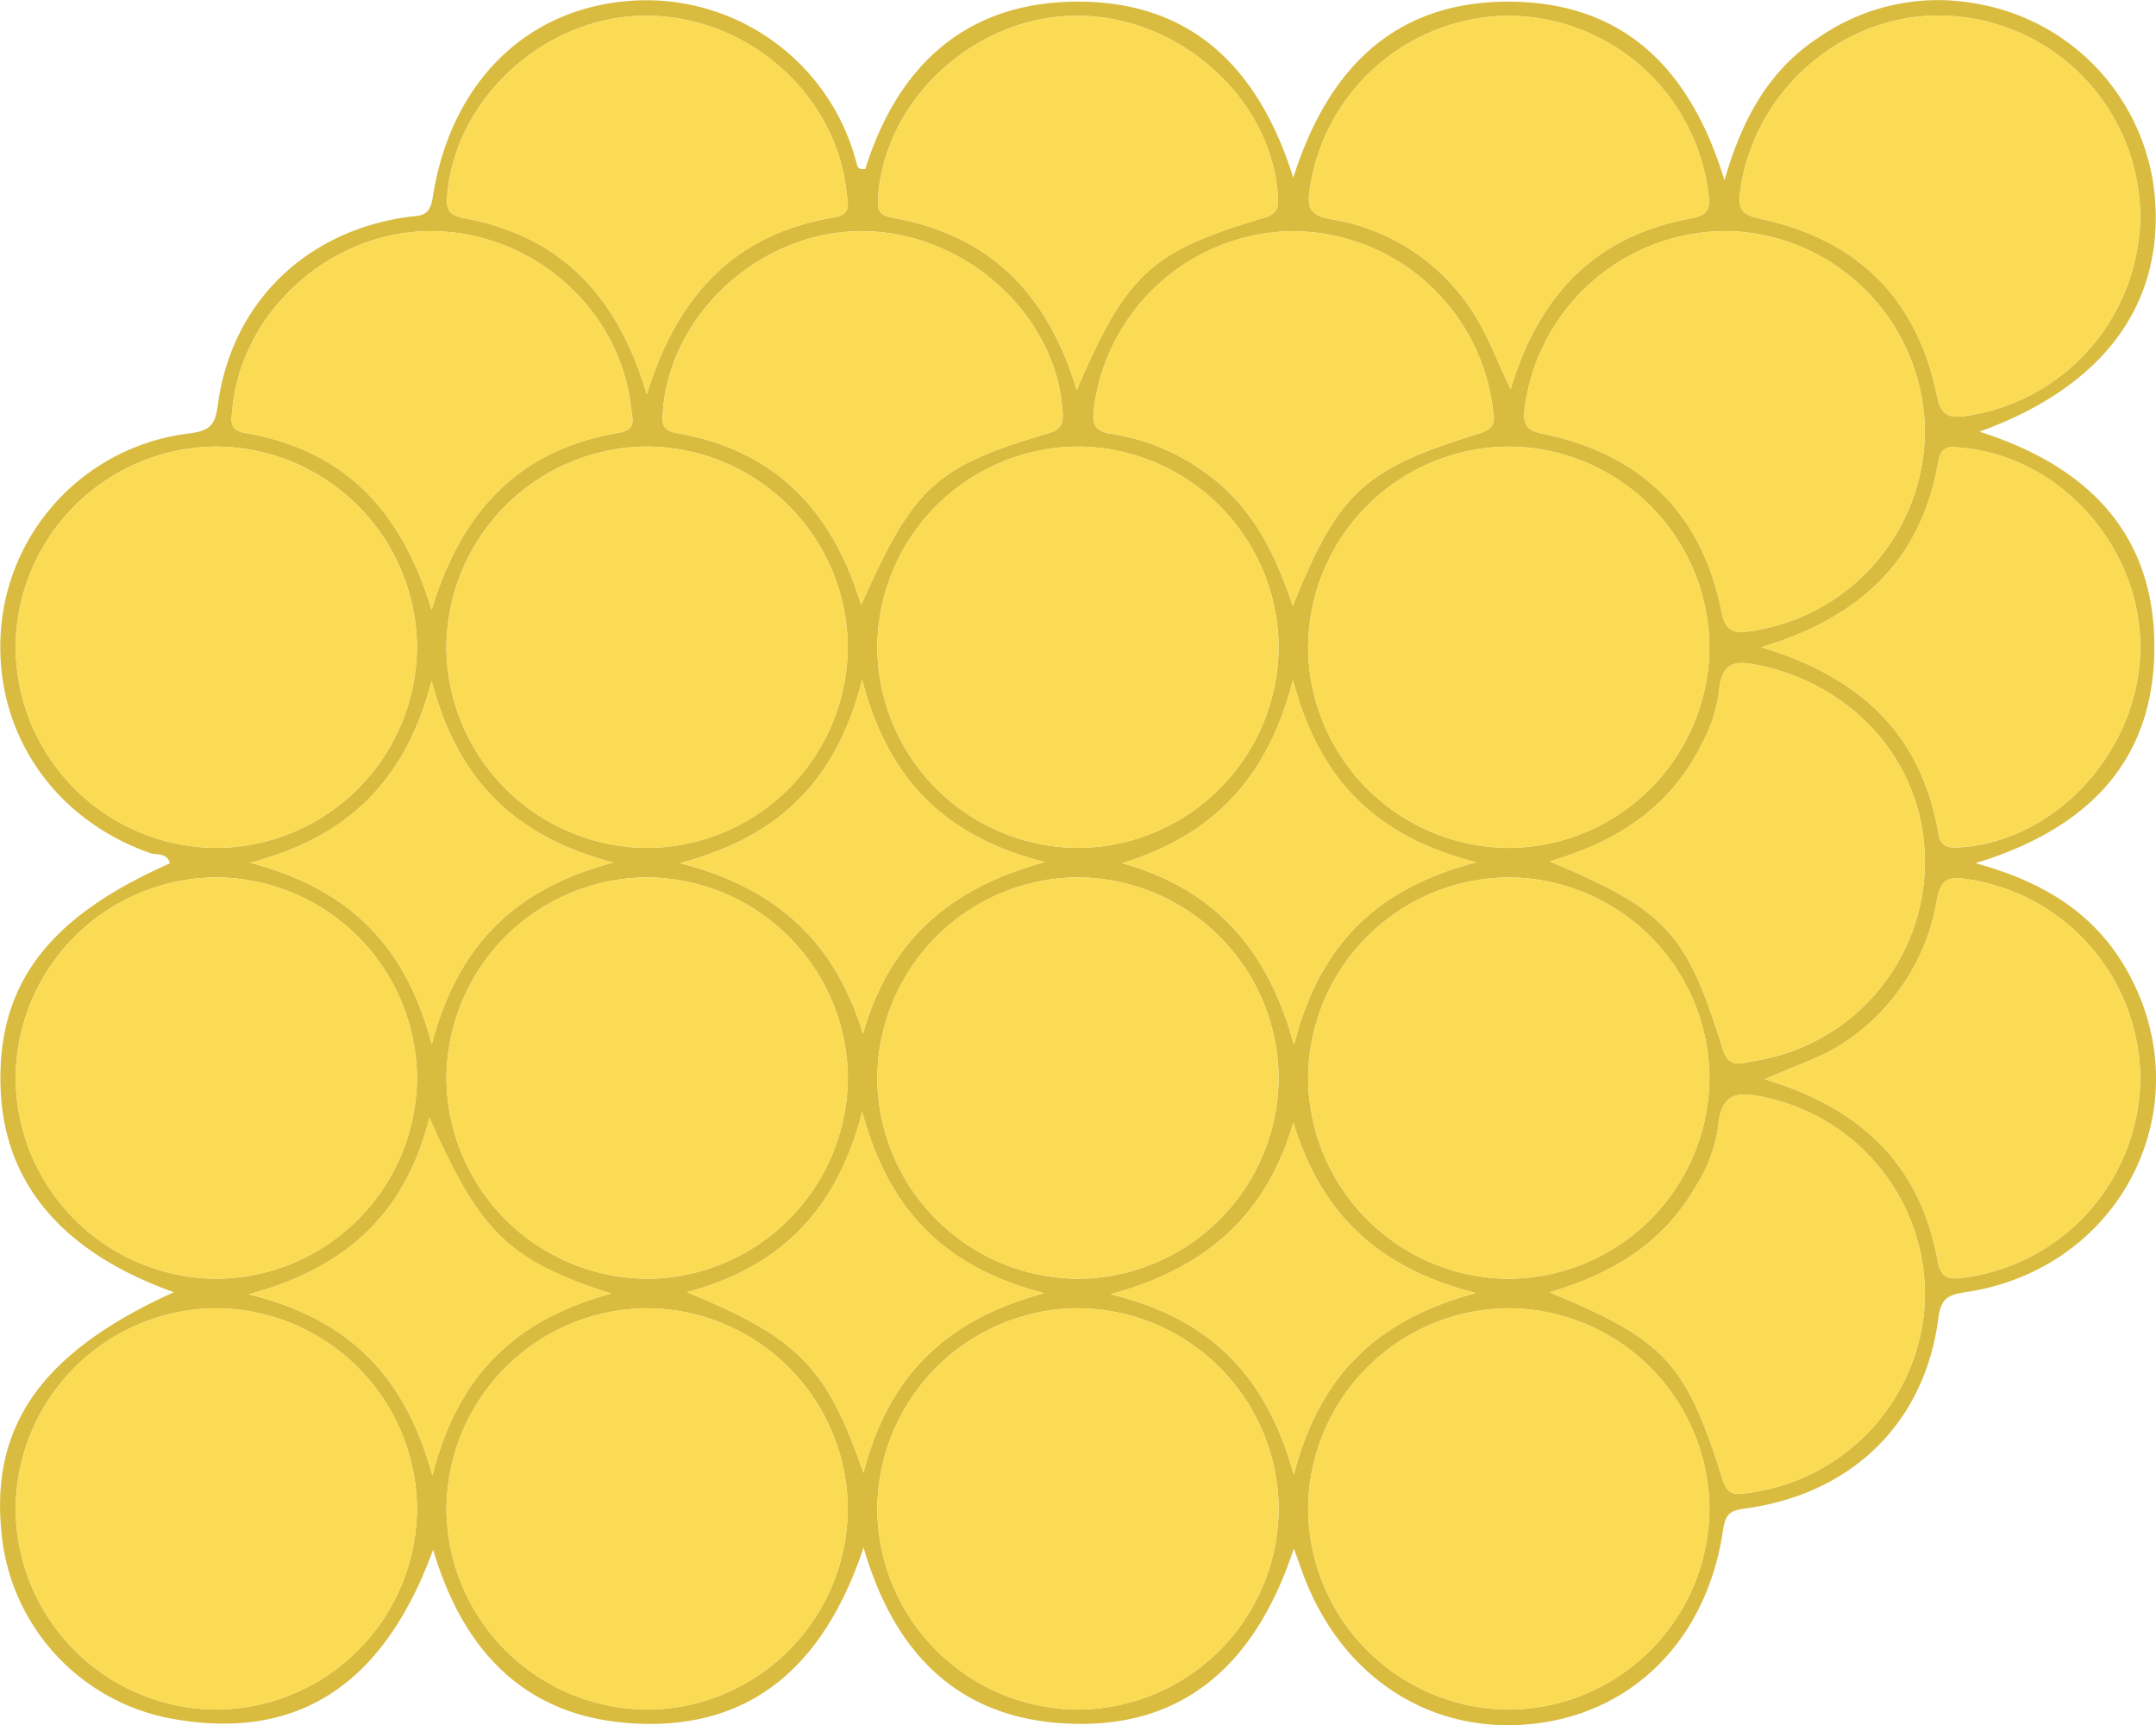 <svg xmlns="http://www.w3.org/2000/svg" width="260.335" height="208.288" viewBox="0 0 260.335 208.288">
  <g id="Grupo_56302" data-name="Grupo 56302" transform="translate(367.608 -284.257)" opacity="0.8">
    <path id="Trazado_103129" data-name="Trazado 103129" d="M-346.612,440.27c-13.518-4.81-20.517-13.2-20.925-24.634-.441-12.47,5.7-20.637,20.43-27.133-.3-1.352-1.6-.972-2.4-1.255-11.978-4.239-19.109-15.115-17.941-27.5a25.879,25.879,0,0,1,22.7-23.16c2.553-.334,3.122-1.036,3.454-3.507,1.638-12.179,10.508-20.846,22.785-22.611,1.541-.222,2.775.074,3.145-2.336,2.132-13.8,11.172-22.718,23.532-23.746a26.2,26.2,0,0,1,27.636,19.507c.092.357.128.923,1.076.753,3.862-12.3,11.99-20.1,25.447-20.193,13.669-.092,21.976,7.705,26.228,21.254,4.28-13.516,12.541-21.349,26.2-21.252,13.452.1,21.678,7.81,25.866,21.56,2.229-7.739,5.558-13.437,11.437-17.275a25.272,25.272,0,0,1,18.994-4.04,26.008,26.008,0,0,1,21.54,23.374c1.064,12.924-6.16,22.874-21.185,28.3,13.123,4.165,21.083,12.314,21.122,25.866.038,13.628-7.69,21.986-21.6,26.231,8.358,2.283,14.273,6.091,18.074,12.58,9.6,16.4-.235,36.43-19.336,39.226-2.3.334-2.928.921-3.234,3.227-1.653,12.47-10.3,20.994-23.009,22.838-1.747.253-2.64.352-2.959,2.543-1.928,13.327-10.975,22.331-23.287,23.532-12.521,1.224-23.3-6.106-27.7-18.839-.176-.508-.365-1.01-.857-2.364-4.729,14.385-13.875,22.292-28.638,21.048-12.2-1.03-19.673-8.593-23.318-21.175-4.8,14.485-13.924,22.415-28.689,21.18-12.217-1.023-19.655-8.621-23.284-20.912-5.667,15.533-15.727,23.511-32.115,20.3a25.21,25.21,0,0,1-20.04-22.726C-368.641,456.176-362.354,447.384-346.612,440.27Zm109.2,50.392a24.368,24.368,0,0,0,24.2-24.259,24.37,24.37,0,0,0-24.261-24.193,24.362,24.362,0,0,0-24.2,24.259A24.367,24.367,0,0,0-237.413,490.662Zm51.946-48.451a24.365,24.365,0,0,0-24.185,24.266,24.375,24.375,0,0,0,24.269,24.185A24.377,24.377,0,0,0-161.2,466.4,24.376,24.376,0,0,0-185.467,442.211ZM-317.26,466.447a24.372,24.372,0,0,0-24.221-24.236,24.364,24.364,0,0,0-24.236,24.215A24.365,24.365,0,0,0-341.5,490.662,24.37,24.37,0,0,0-317.26,466.447Zm0-104.055A24.374,24.374,0,0,0-341.5,338.174a24.368,24.368,0,0,0-24.218,24.236,24.365,24.365,0,0,0,24.236,24.218A24.37,24.37,0,0,0-317.26,362.393Zm27.48-24.218A24.375,24.375,0,0,0-313.7,362.714a24.386,24.386,0,0,0,24.542,23.914,24.393,24.393,0,0,0,23.917-24.539A24.38,24.38,0,0,0-289.779,338.174Zm52.407,48.454a24.373,24.373,0,0,0,24.154-24.3,24.372,24.372,0,0,0-24.3-24.152,24.363,24.363,0,0,0-24.154,24.3A24.375,24.375,0,0,0-237.372,386.628Zm51.938-48.454a24.368,24.368,0,0,0-24.218,24.236,24.371,24.371,0,0,0,24.236,24.218A24.375,24.375,0,0,0-161.2,362.393,24.372,24.372,0,0,0-185.434,338.174ZM-341.449,438.645a24.372,24.372,0,0,0,24.19-24.264,24.369,24.369,0,0,0-24.266-24.19,24.368,24.368,0,0,0-24.19,24.264A24.372,24.372,0,0,0-341.449,438.645Zm76.212-24.511a24.384,24.384,0,0,0-24.516-23.94,24.363,24.363,0,0,0-23.94,24.509,24.38,24.38,0,0,0,24.511,23.943A24.386,24.386,0,0,0-265.237,414.134Zm52.02.026A24.373,24.373,0,0,0-237.7,390.192a24.377,24.377,0,0,0-23.971,24.486,24.382,24.382,0,0,0,24.488,23.968A24.373,24.373,0,0,0-213.218,414.16Zm52.022.184A24.371,24.371,0,0,0-185.5,390.194a24.364,24.364,0,0,0-24.149,24.3,24.376,24.376,0,0,0,24.3,24.152A24.379,24.379,0,0,0-161.2,414.343ZM-289.67,442.211a24.371,24.371,0,0,0-24.024,24.425,24.381,24.381,0,0,0,24.43,24.027,24.375,24.375,0,0,0,24.024-24.427A24.372,24.372,0,0,0-289.67,442.211Zm180.494-131.823a24.4,24.4,0,0,0-22.966-24.21c-12.447-.765-23.733,8.779-25.343,21.257-.3,2.308.431,2.8,2.556,3.26,11.567,2.5,18.78,9.58,21.185,21.236.441,2.13,1.069,2.862,3.326,2.571A24.6,24.6,0,0,0-109.176,310.388Zm-26.011,25.855A24.411,24.411,0,0,0-158.3,312.176a24.532,24.532,0,0,0-25.208,21.417c-.227,2,.242,2.632,2.293,3.058,11.776,2.446,19.119,9.58,21.476,21.435.474,2.392,1.439,2.66,3.459,2.375A24.51,24.51,0,0,0-135.187,336.244ZM-154.916,362.4c12.391,3.729,19.339,10.866,21.341,22.351.321,1.847,1.245,1.893,2.683,1.8,11.672-.77,21.683-11.858,21.718-24.1s-9.743-23.134-21.647-24.134c-1.37-.115-2.39-.3-2.729,1.653C-135.549,351.458-142.456,358.651-154.916,362.4Zm-25.562,25.853c14.039,5.917,16.505,8.534,20.874,22.611.788,2.535,2.257,1.727,3.64,1.51a24.339,24.339,0,0,0,20.777-23.58c.24-11.631-7.825-21.451-19.6-24.118-2.941-.666-4.935-.834-5.252,3.066a17.921,17.921,0,0,1-1.972,6.127C-165.613,381.287-171.76,385.72-180.478,388.251Zm-.015,52.035c13.924,5.754,16.467,8.471,20.892,22.606.684,2.186,1.872,1.755,3.227,1.586A24.506,24.506,0,0,0-135.2,441.663a24.368,24.368,0,0,0-19.178-24.884c-3.369-.781-5.392-.638-5.744,3.413a18.363,18.363,0,0,1-2.913,7.608C-166.81,434.2-172.589,437.947-180.494,440.285Zm26-25.723c11.893,3.561,18.808,10.593,20.854,21.915.426,2.359,1.62,2.234,3.311,2.01a24.493,24.493,0,0,0,21.155-24.172A24.455,24.455,0,0,0-130.1,390.4c-2.334-.367-3.188.069-3.64,2.571a25.684,25.684,0,0,1-10.94,17C-147.384,411.859-150.552,412.8-154.5,414.563ZM-211.514,357.4c5.586-13.748,8.524-16.49,22.563-20.826,2.209-.681,1.734-1.89,1.563-3.232a24.441,24.441,0,0,0-24.139-21.173,24.478,24.478,0,0,0-23.981,21.341c-.227,1.882-.046,2.806,2.188,3.135a25.757,25.757,0,0,1,11.09,4.558C-216.812,345-213.807,350.435-211.514,357.4Zm-77.992-25.526c3.816-12.419,11.019-19.466,22.69-21.387,2.084-.342,1.558-1.717,1.436-2.915-1.222-11.993-12.052-21.494-24.363-21.41-12.006.082-22.782,9.835-23.846,21.525-.151,1.64-.038,2.52,2,2.9C-300.3,312.691-293.164,319.5-289.506,331.869ZM-315.5,357.886c3.8-12.5,11.067-19.464,22.731-21.41,2.1-.349,1.487-1.788,1.362-2.959-1.308-12.057-12.09-21.466-24.414-21.351-12.021.112-22.7,9.83-23.741,21.6-.117,1.324-.411,2.423,1.592,2.77C-326.46,338.521-319.244,345.405-315.5,357.886Zm77.9-26.552c6.07-14.056,8.932-16.712,22.555-20.764,1.785-.531,1.836-1.336,1.74-2.737-.824-11.707-11.842-21.609-24.152-21.675-12.184-.064-23.193,9.873-24.1,21.7-.11,1.418-.181,2.347,1.724,2.686C-248.363,312.572-241.16,319.463-237.6,331.334Zm52.394-.079c3.492-11.687,10.524-18.609,21.866-20.647,2.405-.431,2.2-1.673,1.974-3.326a24.474,24.474,0,0,0-24.193-21.124,24.474,24.474,0,0,0-23.9,20.961c-.375,2.408.2,3.16,2.619,3.612a25.042,25.042,0,0,1,17.405,11.725C-187.888,324.965-186.85,327.786-185.2,331.255ZM-263.625,357.3c6.331-14.268,8.95-16.7,22.56-20.721,1.773-.523,1.852-1.311,1.755-2.724-.808-11.7-11.845-21.629-24.141-21.688-12.2-.056-23.177,9.838-24.111,21.683-.11,1.4-.214,2.367,1.706,2.7C-274.369,338.547-267.2,345.474-263.625,357.3Zm.275,104.794c3.043-11.768,9.96-18.515,21.828-21.706-12.059-3.1-18.778-10.047-21.979-21.892-3.091,12.049-10.029,18.773-21.142,21.775C-271.231,445.782-267.757,449.284-263.35,462.093Zm-52.4-42.878c-2.905,11.455-9.919,18.1-21.831,21.313,12.378,3.007,18.946,10.108,22.185,21.866,3.073-12.2,10.1-18.836,21.56-21.953C-306.213,436.437-309.633,433.065-315.747,419.215ZM-293.57,388.4c-11.955-3.158-18.785-9.986-21.917-21.922-3.145,11.98-9.988,18.8-21.912,21.943,11.96,3.153,18.79,9.983,21.928,21.917C-312.327,398.371-305.478,391.559-293.57,388.4Zm30.171,20.67c3.073-10.914,10.128-17.53,21.945-20.724-12.2-3.114-18.923-10.07-22.053-22.012-3.13,12.276-10.09,18.994-22,22.129C-273.318,391.584-266.656,398.443-263.4,409.069Zm31.3-20.6c10.924,3.068,17.533,10.133,20.731,21.93,3.119-12.172,10.049-18.913,22.019-22.03-12.3-3.145-19-10.108-22.139-22C-214.608,378.558-221.479,385.208-232.1,388.467Zm20.665,31.309c-3.137,10.761-10.07,17.492-22.073,20.736,12.263,2.969,18.857,10.039,22.127,21.777,3.091-11.965,10.014-18.709,21.968-21.922C-201.505,437.3-208.206,430.494-211.435,419.776Z" transform="translate(0 0)" fill="#cfab0f"/>
    <path id="Trazado_103130" data-name="Trazado 103130" d="M-301.814,394.636a24.367,24.367,0,0,1-24.261-24.193,24.362,24.362,0,0,1,24.2-24.259,24.37,24.37,0,0,1,24.261,24.193A24.368,24.368,0,0,1-301.814,394.636Z" transform="translate(64.401 96.026)" fill="#fad228"/>
    <path id="Trazado_103131" data-name="Trazado 103131" d="M-281.494,346.185a24.376,24.376,0,0,1,24.272,24.185,24.377,24.377,0,0,1-24.187,24.266,24.375,24.375,0,0,1-24.269-24.185A24.365,24.365,0,0,1-281.494,346.185Z" transform="translate(96.027 96.026)" fill="#fad228"/>
    <path id="Trazado_103132" data-name="Trazado 103132" d="M-318.409,370.421a24.37,24.37,0,0,1-24.238,24.215A24.365,24.365,0,0,1-366.866,370.4a24.364,24.364,0,0,1,24.236-24.215A24.372,24.372,0,0,1-318.409,370.421Z" transform="translate(1.15 96.026)" fill="#fad228"/>
    <path id="Trazado_103133" data-name="Trazado 103133" d="M-318.409,329.614A24.37,24.37,0,0,1-342.63,353.85a24.365,24.365,0,0,1-24.236-24.218A24.368,24.368,0,0,1-342.648,305.4,24.374,24.374,0,0,1-318.409,329.614Z" transform="translate(1.15 32.778)" fill="#fad228"/>
    <path id="Trazado_103134" data-name="Trazado 103134" d="M-322.553,305.4a24.38,24.38,0,0,1,24.542,23.914,24.393,24.393,0,0,1-23.917,24.539,24.386,24.386,0,0,1-24.542-23.914A24.375,24.375,0,0,1-322.553,305.4Z" transform="translate(32.774 32.778)" fill="#fad228"/>
    <path id="Trazado_103135" data-name="Trazado 103135" d="M-301.773,353.85a24.375,24.375,0,0,1-24.3-24.157,24.363,24.363,0,0,1,24.154-24.3,24.372,24.372,0,0,1,24.3,24.152A24.373,24.373,0,0,1-301.773,353.85Z" transform="translate(64.401 32.778)" fill="#fad228"/>
    <path id="Trazado_103136" data-name="Trazado 103136" d="M-281.461,305.4a24.372,24.372,0,0,1,24.238,24.218,24.375,24.375,0,0,1-24.221,24.236,24.371,24.371,0,0,1-24.236-24.218A24.368,24.368,0,0,1-281.461,305.4Z" transform="translate(96.027 32.778)" fill="#fad228"/>
    <path id="Trazado_103137" data-name="Trazado 103137" d="M-342.6,374.244a24.372,24.372,0,0,1-24.266-24.19,24.368,24.368,0,0,1,24.19-24.264,24.369,24.369,0,0,1,24.266,24.19A24.372,24.372,0,0,1-342.6,374.244Z" transform="translate(1.15 64.401)" fill="#fad228"/>
    <path id="Trazado_103138" data-name="Trazado 103138" d="M-298.013,349.731a24.386,24.386,0,0,1-23.945,24.511A24.38,24.38,0,0,1-346.47,350.3a24.363,24.363,0,0,1,23.94-24.509A24.384,24.384,0,0,1-298.013,349.731Z" transform="translate(32.776 64.403)" fill="#fad228"/>
    <path id="Trazado_103139" data-name="Trazado 103139" d="M-277.618,349.758a24.373,24.373,0,0,1-23.968,24.486,24.382,24.382,0,0,1-24.488-23.968A24.377,24.377,0,0,1-302.1,325.79,24.373,24.373,0,0,1-277.618,349.758Z" transform="translate(64.401 64.401)" fill="#fad228"/>
    <path id="Trazado_103140" data-name="Trazado 103140" d="M-257.223,349.94a24.379,24.379,0,0,1-24.152,24.3,24.376,24.376,0,0,1-24.3-24.152,24.364,24.364,0,0,1,24.149-24.3A24.371,24.371,0,0,1-257.223,349.94Z" transform="translate(96.027 64.403)" fill="#fad228"/>
    <path id="Trazado_103141" data-name="Trazado 103141" d="M-322.446,346.185a24.372,24.372,0,0,1,24.43,24.024,24.375,24.375,0,0,1-24.024,24.427,24.381,24.381,0,0,1-24.43-24.027A24.371,24.371,0,0,1-322.446,346.185Z" transform="translate(32.776 96.026)" fill="#fad228"/>
    <path id="Trazado_103142" data-name="Trazado 103142" d="M-236.879,309.246A24.6,24.6,0,0,1-258.12,333.36c-2.257.291-2.885-.441-3.326-2.571-2.405-11.656-9.618-18.732-21.185-21.236-2.125-.459-2.854-.951-2.556-3.26,1.609-12.478,12.9-22.022,25.343-21.257A24.4,24.4,0,0,1-236.879,309.246Z" transform="translate(127.703 1.142)" fill="#fad228"/>
    <path id="Trazado_103143" data-name="Trazado 103143" d="M-247.075,319.29a24.51,24.51,0,0,1-21.1,24.218c-2.02.286-2.984.018-3.459-2.375-2.357-11.855-9.7-18.989-21.476-21.435-2.051-.426-2.52-1.053-2.293-3.058a24.532,24.532,0,0,1,25.208-21.417A24.411,24.411,0,0,1-247.075,319.29Z" transform="translate(111.887 16.954)" fill="#fad228"/>
    <path id="Trazado_103144" data-name="Trazado 103144" d="M-284.219,329.577c12.46-3.747,19.367-10.94,21.366-22.435.339-1.956,1.359-1.768,2.729-1.653,11.9,1,21.683,11.883,21.647,24.134s-10.047,23.333-21.718,24.1c-1.439.094-2.362.048-2.683-1.8C-264.88,340.442-271.828,333.306-284.219,329.577Z" transform="translate(129.303 32.821)" fill="#fad228"/>
    <path id="Trazado_103145" data-name="Trazado 103145" d="M-294.241,339.587c8.718-2.53,14.865-6.963,18.466-14.385a17.921,17.921,0,0,0,1.972-6.127c.316-3.9,2.311-3.732,5.252-3.066,11.776,2.668,19.841,12.488,19.6,24.118a24.339,24.339,0,0,1-20.777,23.58c-1.382.217-2.852,1.025-3.64-1.51C-277.736,348.122-280.2,345.5-294.241,339.587Z" transform="translate(113.763 48.663)" fill="#fad228"/>
    <path id="Trazado_103146" data-name="Trazado 103146" d="M-294.247,359.947c7.9-2.339,13.684-6.086,17.459-12.485a18.363,18.363,0,0,0,2.913-7.608c.352-4.05,2.375-4.193,5.744-3.413a24.368,24.368,0,0,1,19.178,24.884,24.506,24.506,0,0,1-21.175,22.815c-1.354.168-2.543.6-3.227-1.586C-277.78,368.418-280.323,365.7-294.247,359.947Z" transform="translate(113.753 80.338)" fill="#fad228"/>
    <path id="Trazado_103147" data-name="Trazado 103147" d="M-284.054,350.1c3.943-1.763,7.111-2.7,9.815-4.591a25.684,25.684,0,0,0,10.94-17c.451-2.5,1.306-2.938,3.64-2.571a24.455,24.455,0,0,1,20.925,23.914,24.493,24.493,0,0,1-21.155,24.172c-1.691.224-2.885.349-3.311-2.01C-265.246,360.7-272.161,353.664-284.054,350.1Z" transform="translate(129.559 64.46)" fill="#fad228"/>
    <path id="Trazado_103148" data-name="Trazado 103148" d="M-291.777,340.429c-2.293-6.961-5.3-12.393-10.715-16.2a25.757,25.757,0,0,0-11.09-4.558c-2.234-.329-2.415-1.252-2.188-3.135A24.478,24.478,0,0,1-291.79,295.2a24.441,24.441,0,0,1,24.139,21.173c.171,1.342.645,2.551-1.563,3.232C-283.253,323.939-286.192,326.681-291.777,340.429Z" transform="translate(80.263 16.967)" fill="#fad228"/>
    <path id="Trazado_103149" data-name="Trazado 103149" d="M-322.318,330.714c-3.658-12.37-10.794-19.178-22.078-21.285-2.043-.383-2.155-1.263-2-2.9,1.064-11.689,11.84-21.443,23.846-21.525,12.312-.084,23.142,9.417,24.363,21.41.122,1.2.648,2.574-1.436,2.915C-311.3,311.248-318.5,318.3-322.318,330.714Z" transform="translate(32.812 1.155)" fill="#fad228"/>
    <path id="Trazado_103150" data-name="Trazado 103150" d="M-332.5,340.919c-3.747-12.48-10.963-19.364-22.471-21.354-2-.347-1.709-1.446-1.592-2.77,1.046-11.766,11.72-21.484,23.741-21.6,12.325-.115,23.106,9.294,24.414,21.351.125,1.171.742,2.609-1.362,2.959C-321.429,321.456-328.7,328.421-332.5,340.919Z" transform="translate(16.999 16.966)" fill="#fad228"/>
    <path id="Trazado_103151" data-name="Trazado 103151" d="M-302.046,330.178c-3.561-11.87-10.764-18.762-22.229-20.787-1.905-.339-1.834-1.268-1.724-2.686.9-11.83,11.911-21.767,24.1-21.7,12.309.066,23.328,9.968,24.152,21.675.1,1.4.046,2.206-1.74,2.737C-293.114,313.467-295.976,316.122-302.046,330.178Z" transform="translate(64.447 1.155)" fill="#fad228"/>
    <path id="Trazado_103152" data-name="Trazado 103152" d="M-281.287,330.1c-1.645-3.469-2.683-6.29-4.226-8.8a25.042,25.042,0,0,0-17.405-11.725c-2.415-.451-2.994-1.2-2.619-3.612A24.474,24.474,0,0,1-281.639,285a24.474,24.474,0,0,1,24.193,21.124c.222,1.653.431,2.895-1.974,3.326C-270.763,311.49-277.8,318.412-281.287,330.1Z" transform="translate(96.083 1.155)" fill="#fad228"/>
    <path id="Trazado_103153" data-name="Trazado 103153" d="M-312.257,340.332c-3.573-11.825-10.743-18.752-22.231-20.749-1.921-.334-1.816-1.3-1.706-2.7.934-11.845,11.914-21.739,24.111-21.683,12.3.059,23.333,9.991,24.141,21.688.1,1.413.018,2.2-1.755,2.724C-303.307,323.633-305.926,326.064-312.257,340.332Z" transform="translate(48.632 16.967)" fill="#fad228"/>
    <path id="Trazado_103154" data-name="Trazado 103154" d="M-313.788,380.484c-4.407-12.809-7.881-16.311-21.292-21.823,11.113-3,18.051-9.725,21.142-21.775,3.2,11.845,9.919,18.788,21.979,21.892C-303.827,361.97-310.745,368.716-313.788,380.484Z" transform="translate(50.438 81.609)" fill="#fad228"/>
    <path id="Trazado_103155" data-name="Trazado 103155" d="M-334,337.169c6.114,13.85,9.534,17.222,21.915,21.226-11.462,3.117-18.487,9.754-21.56,21.953-3.239-11.758-9.807-18.859-22.185-21.866C-343.923,355.268-336.909,348.624-334,337.169Z" transform="translate(18.256 82.046)" fill="#fad228"/>
    <path id="Trazado_103156" data-name="Trazado 103156" d="M-311.934,338.414c-11.909,3.16-18.757,9.973-21.9,21.938-3.137-11.934-9.968-18.765-21.928-21.917,11.924-3.145,18.767-9.963,21.912-21.943C-330.72,328.429-323.889,335.257-311.934,338.414Z" transform="translate(18.365 49.984)" fill="#fad228"/>
    <path id="Trazado_103157" data-name="Trazado 103157" d="M-313.312,359.171c-3.257-10.626-9.919-17.484-22.106-20.606,11.909-3.135,18.869-9.853,22-22.129,3.13,11.942,9.848,18.9,22.053,22.012C-303.183,341.641-310.238,348.257-313.312,359.171Z" transform="translate(49.913 49.897)" fill="#fad228"/>
    <path id="Trazado_103158" data-name="Trazado 103158" d="M-314.48,338.547c10.621-3.26,17.492-9.909,20.612-22.1,3.14,11.888,9.843,18.852,22.139,22-11.97,3.117-18.9,9.858-22.019,22.03C-296.947,348.68-303.556,341.615-314.48,338.547Z" transform="translate(82.38 49.92)" fill="#fad228"/>
    <path id="Trazado_103159" data-name="Trazado 103159" d="M-292.959,337.389c3.229,10.718,9.93,17.528,22.022,20.591-11.955,3.214-18.877,9.958-21.968,21.922-3.27-11.738-9.863-18.808-22.127-21.777C-303.029,354.881-296.1,348.15-292.959,337.389Z" transform="translate(81.524 82.387)" fill="#fad228"/>
  </g>
</svg>
